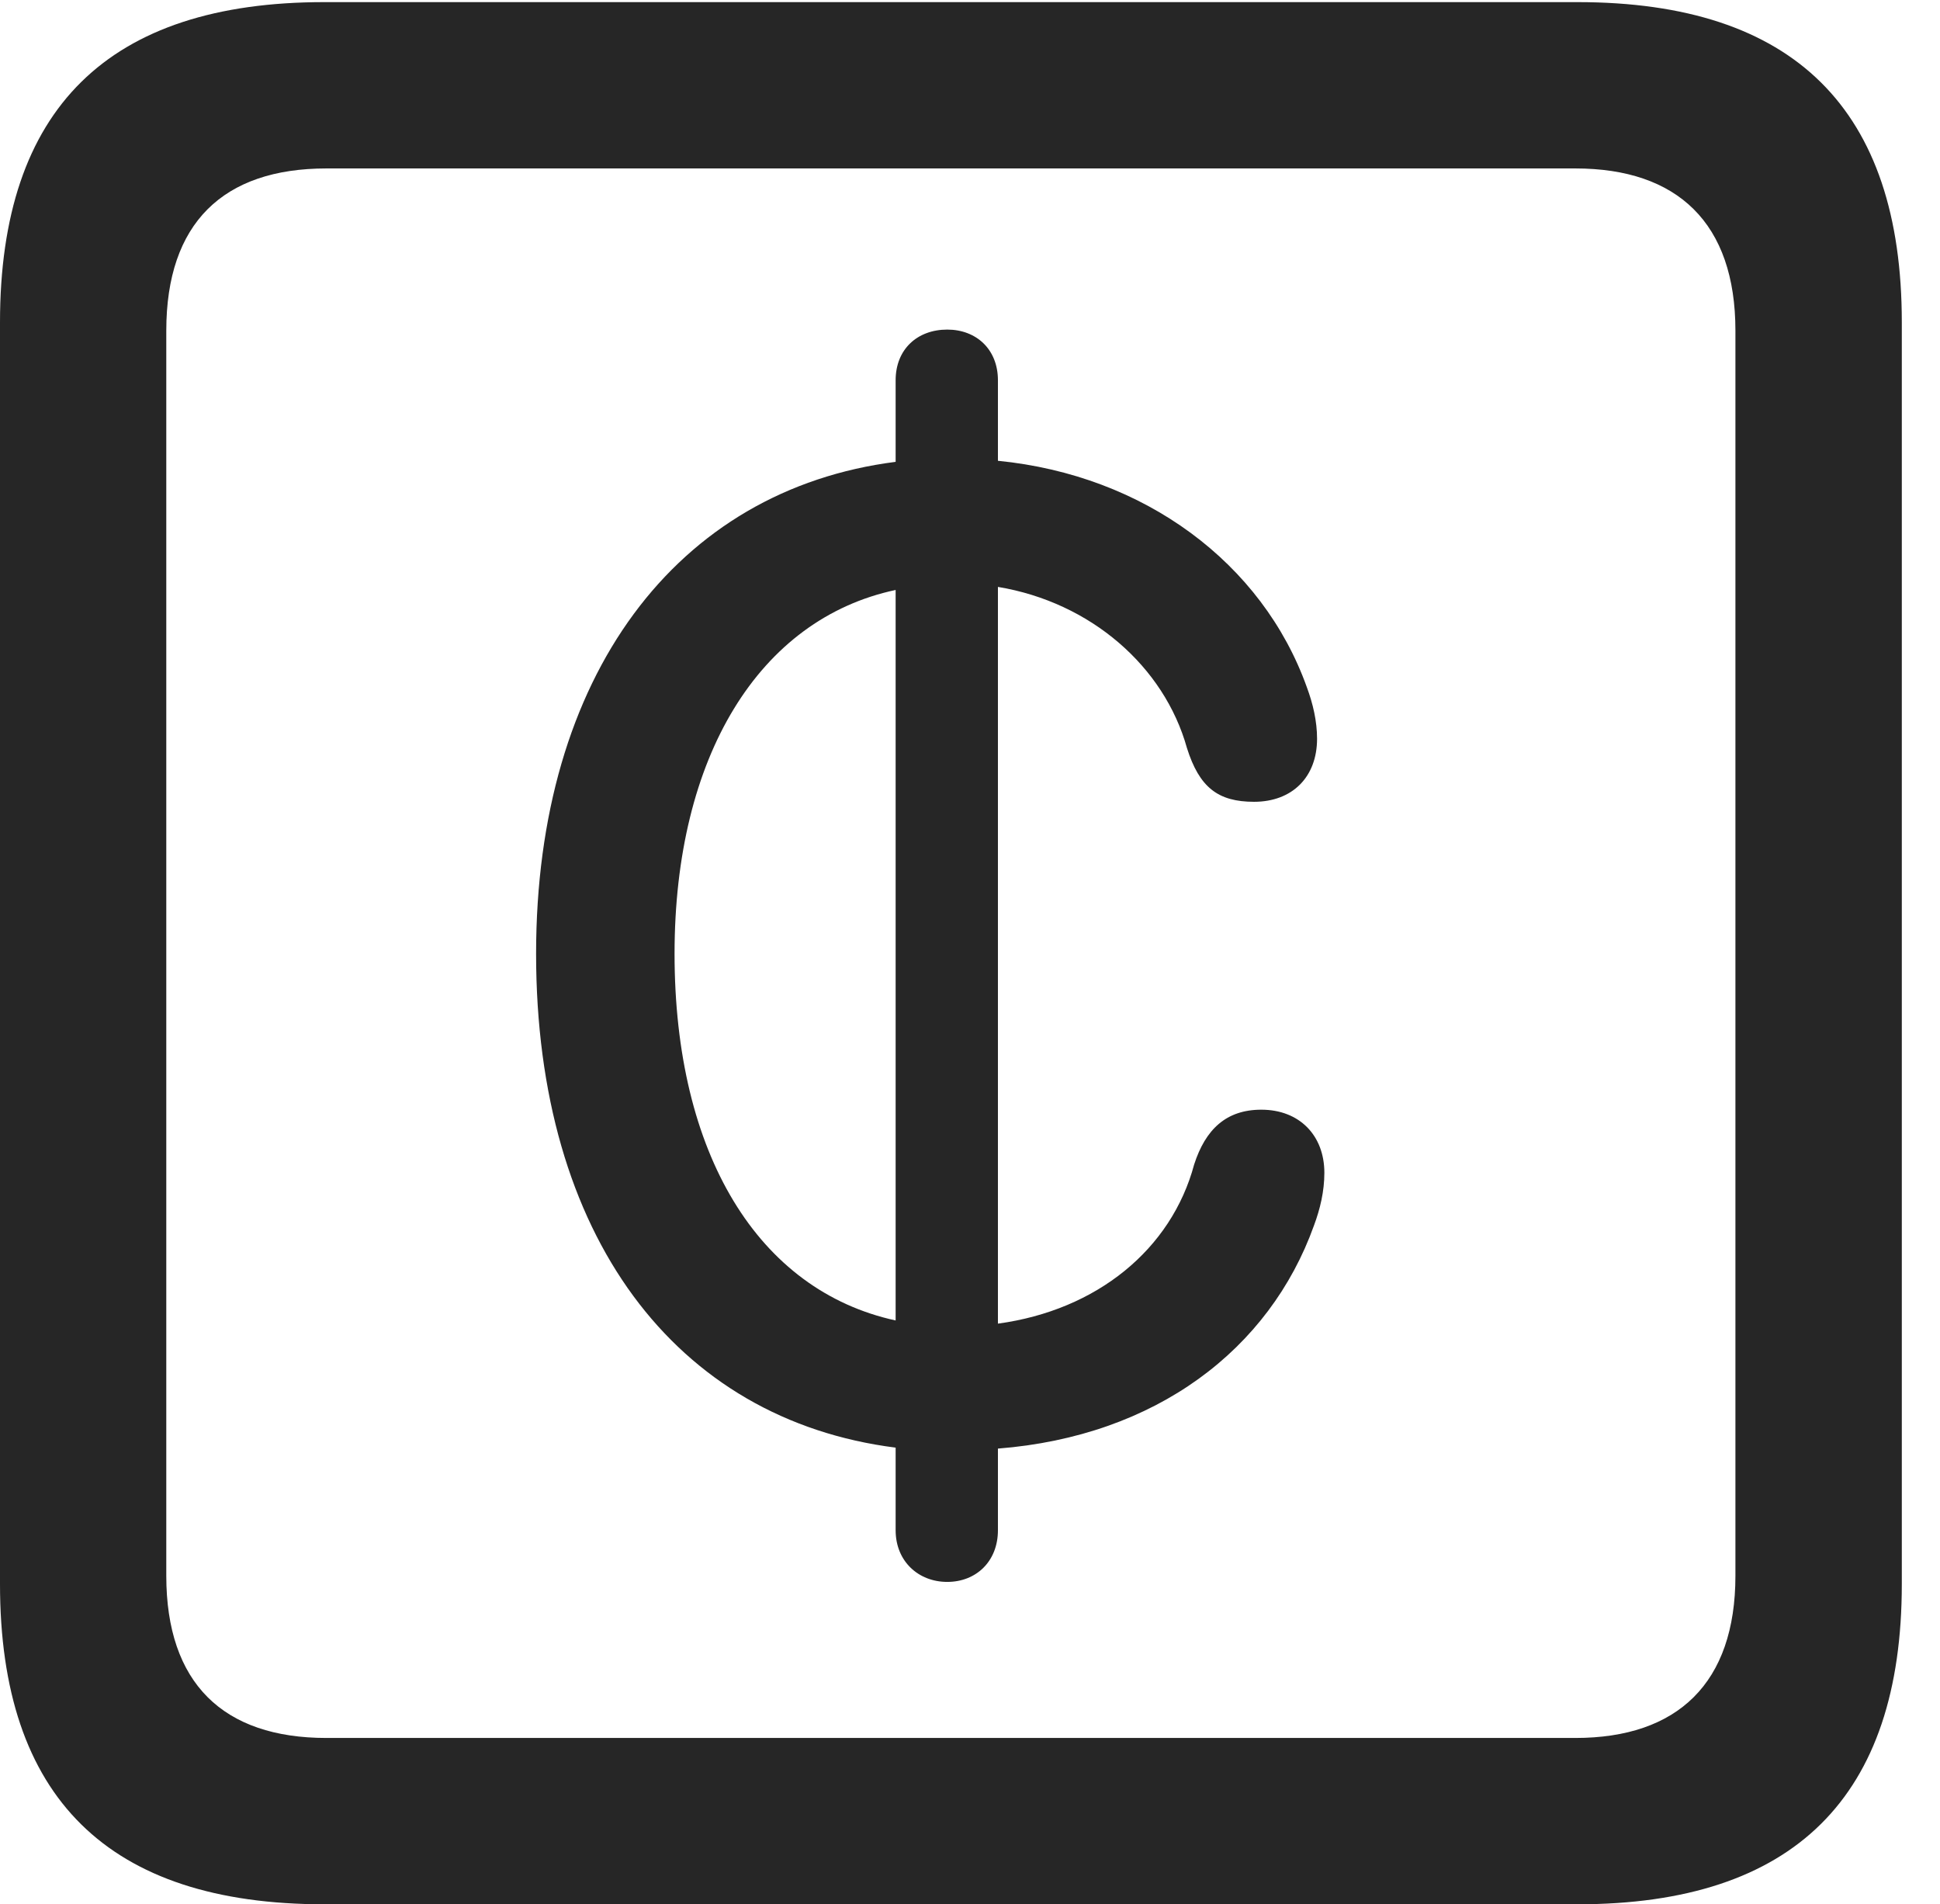 <?xml version="1.0" encoding="UTF-8"?>
<!--Generator: Apple Native CoreSVG 232.5-->
<!DOCTYPE svg
PUBLIC "-//W3C//DTD SVG 1.1//EN"
       "http://www.w3.org/Graphics/SVG/1.1/DTD/svg11.dtd">
<svg version="1.1" xmlns="http://www.w3.org/2000/svg" xmlns:xlink="http://www.w3.org/1999/xlink" width="18.34" height="17.998">
 <g>
  <rect height="17.998" opacity="0" width="18.34" x="0" y="0"/>
  <path d="M3.066 17.998L14.912 17.998C16.963 17.998 17.979 16.982 17.979 14.971L17.979 3.047C17.979 1.035 16.963 0.02 14.912 0.02L3.066 0.02C1.025 0.02 0 1.025 0 3.047L0 14.971C0 16.992 1.025 17.998 3.066 17.998ZM3.086 16.426C2.109 16.426 1.572 15.908 1.572 14.893L1.572 3.125C1.572 2.109 2.109 1.592 3.086 1.592L14.893 1.592C15.859 1.592 16.406 2.109 16.406 3.125L16.406 14.893C16.406 15.908 15.859 16.426 14.893 16.426Z" fill="#000000" fill-opacity="0.85"/>
  <path d="M5.068 9.014C5.068 11.68 6.387 13.418 8.467 13.682L8.467 14.463C8.467 14.756 8.682 14.951 8.955 14.951C9.229 14.951 9.434 14.756 9.434 14.463L9.434 13.691C10.928 13.574 12.002 12.754 12.422 11.582C12.48 11.426 12.52 11.26 12.52 11.084C12.52 10.732 12.285 10.488 11.924 10.488C11.592 10.488 11.396 10.674 11.289 11.006C11.074 11.807 10.371 12.383 9.434 12.51L9.434 5.547C10.312 5.693 11.006 6.299 11.221 7.07C11.338 7.441 11.514 7.578 11.855 7.578C12.217 7.578 12.451 7.344 12.451 6.982C12.451 6.816 12.412 6.65 12.354 6.494C11.934 5.322 10.82 4.492 9.434 4.355L9.434 3.594C9.434 3.301 9.229 3.115 8.955 3.115C8.672 3.115 8.467 3.301 8.467 3.594L8.467 4.365C6.396 4.629 5.068 6.387 5.068 9.014ZM6.377 9.014C6.377 7.148 7.178 5.85 8.467 5.576L8.467 12.48C7.168 12.197 6.377 10.908 6.377 9.014Z" fill="#000000" fill-opacity="0.85"/>
 </g>
</svg>
